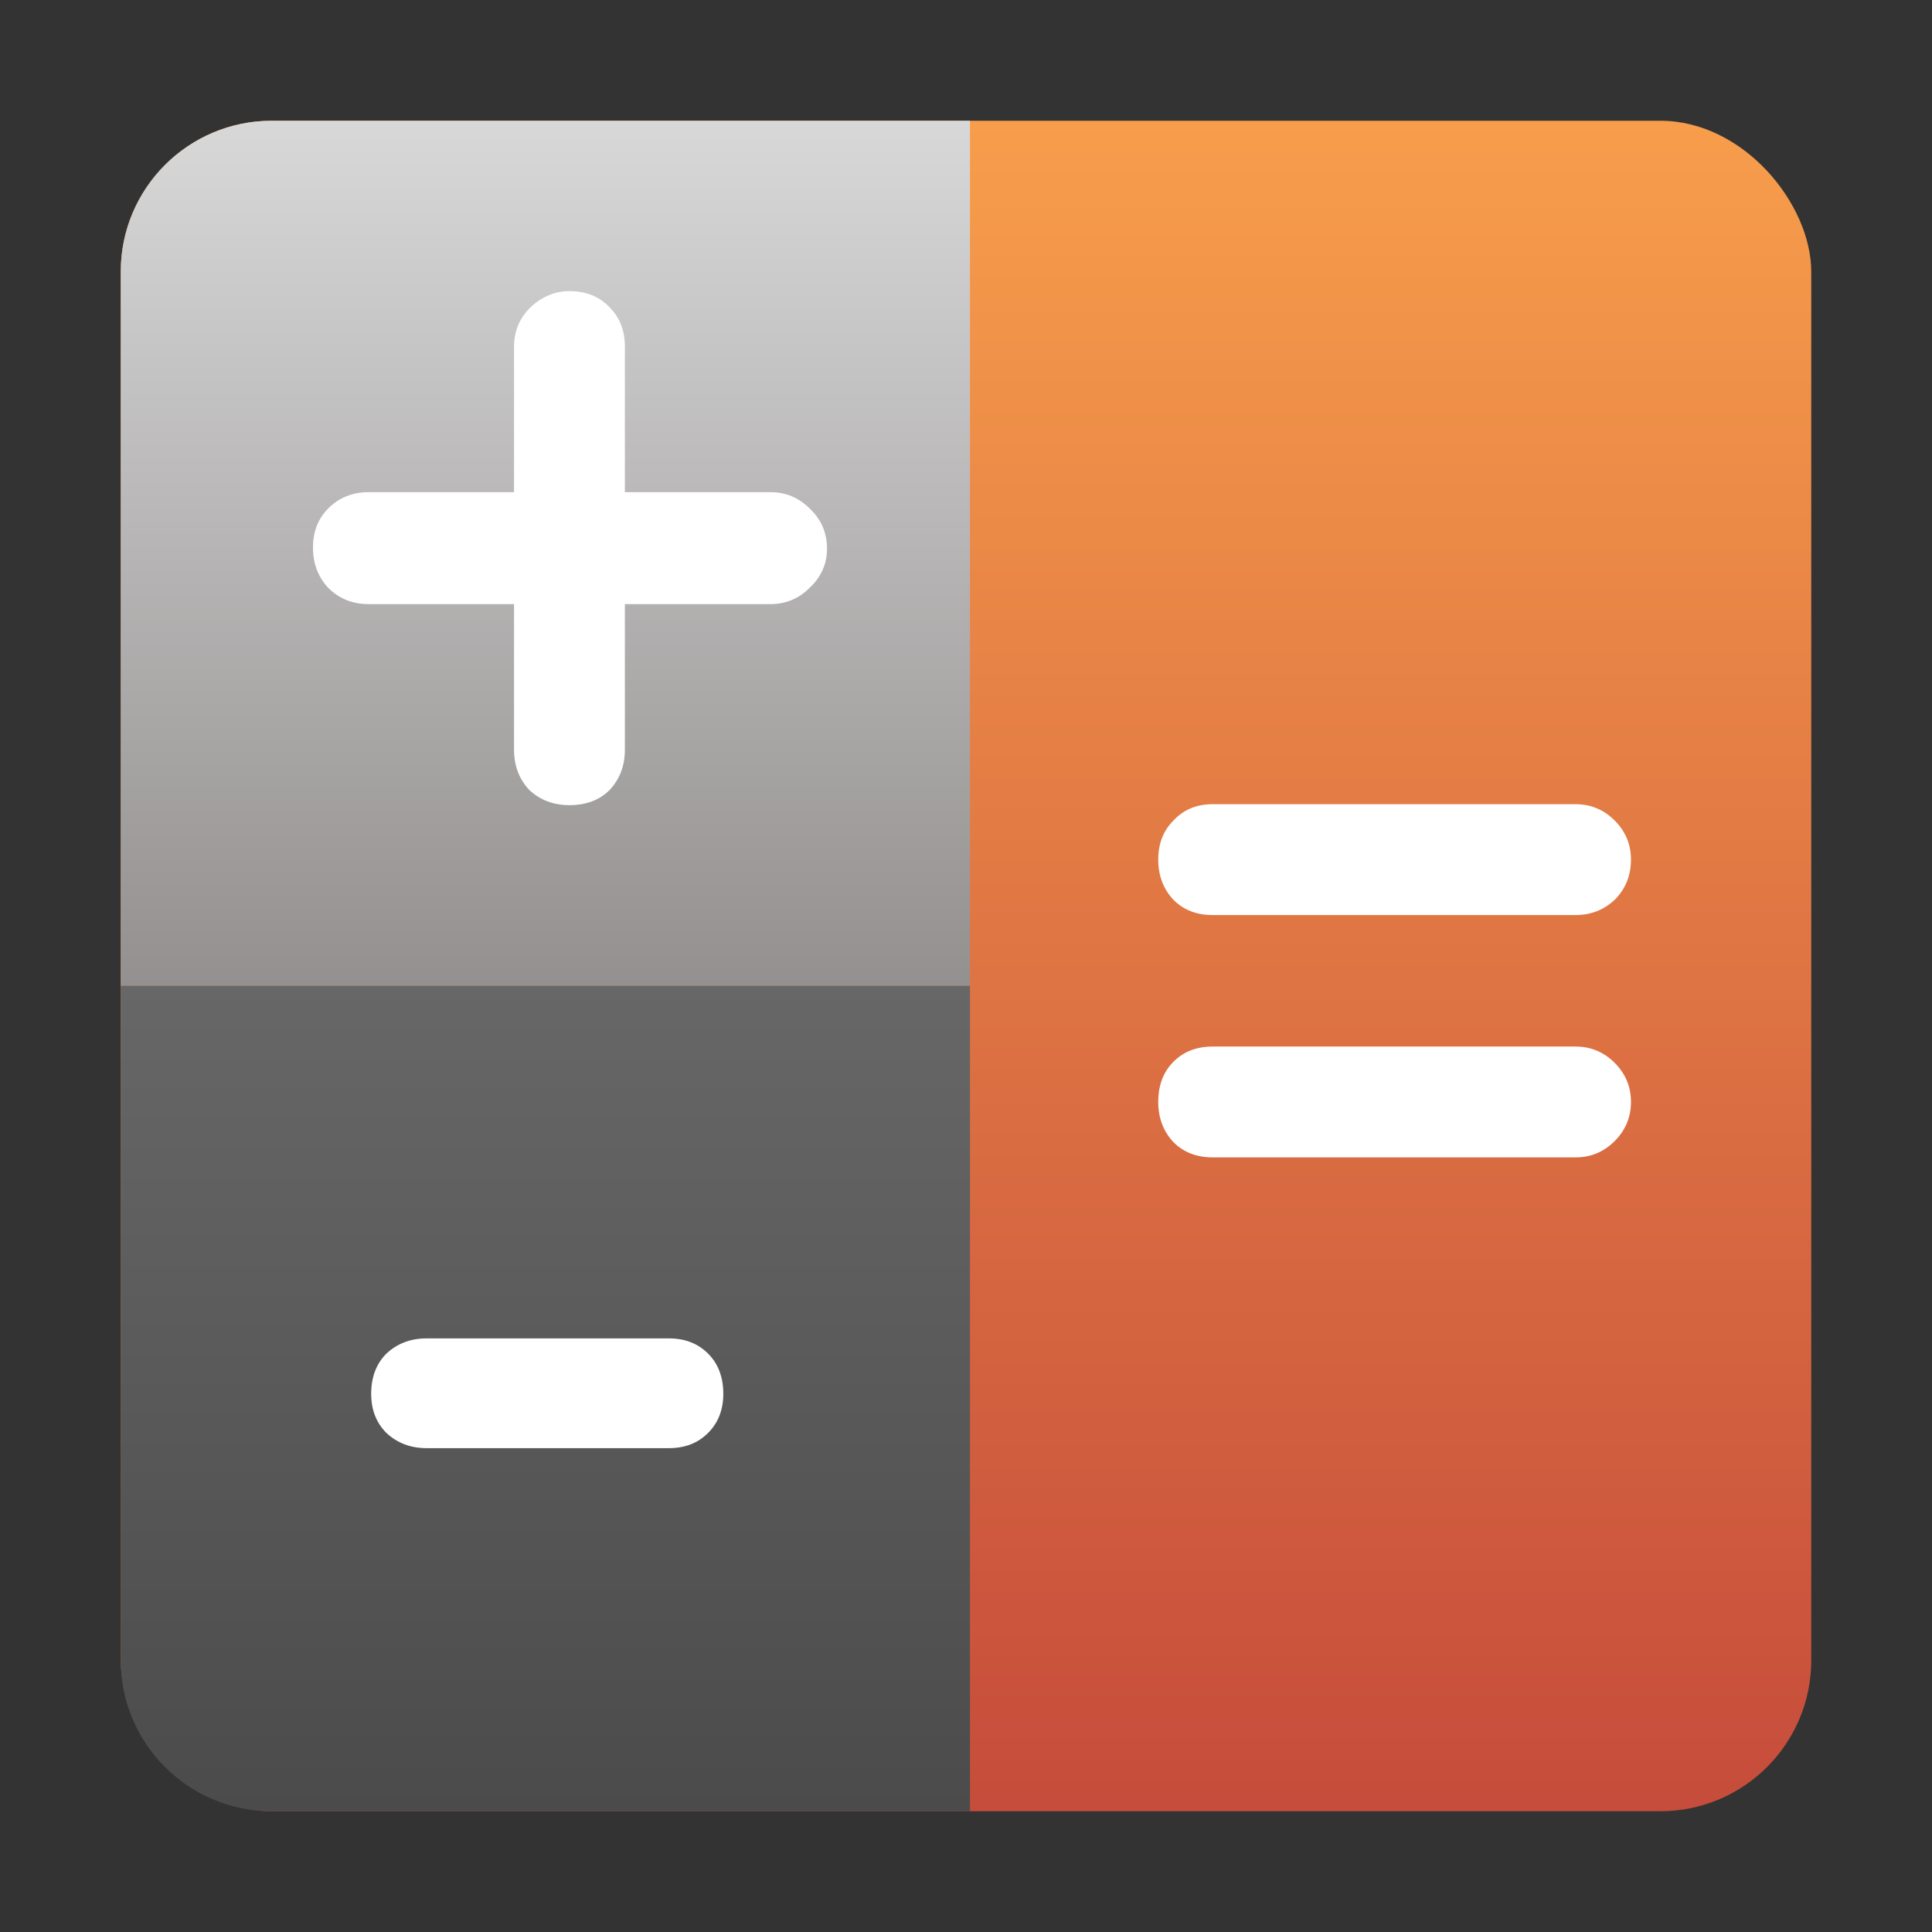 <svg width="64" height="64" viewBox="0 0 64 64" fill="none" xmlns="http://www.w3.org/2000/svg">
<rect x="0" y="0" width="64" height="64" fill="#333333" stroke="none"/>
<rect x="4" y="4" width="56" height="56" rx="5" fill="url(#paint0_linear)"/>
<path d="M4 9C4 6.239 6.239 4 9 4H32.132V32.657H4V9Z" fill="url(#paint1_linear)"/>
<path d="M4 32.657H32.132V60H9C6.239 60 4 57.761 4 55V32.657Z" fill="url(#paint2_linear)"/>
<path d="M40.168 30.312C39.64 30.312 39.208 30.144 38.872 29.808C38.536 29.448 38.368 29.004 38.368 28.476C38.368 27.948 38.536 27.516 38.872 27.18C39.208 26.82 39.64 26.64 40.168 26.64H52.192C52.696 26.64 53.128 26.82 53.488 27.18C53.848 27.54 54.028 27.972 54.028 28.476C54.028 29.004 53.848 29.448 53.488 29.808C53.128 30.144 52.696 30.312 52.192 30.312H40.168ZM40.168 38.34C39.64 38.34 39.208 38.172 38.872 37.836C38.536 37.476 38.368 37.032 38.368 36.504C38.368 35.952 38.536 35.508 38.872 35.172C39.208 34.836 39.64 34.668 40.168 34.668H52.192C52.696 34.668 53.128 34.848 53.488 35.208C53.848 35.568 54.028 36 54.028 36.504C54.028 37.008 53.848 37.44 53.488 37.8C53.128 38.16 52.696 38.34 52.192 38.34H40.168Z" fill="white"/>
<path d="M18.864 26.672C18.336 26.672 17.892 26.504 17.532 26.168C17.196 25.808 17.028 25.364 17.028 24.836V20.012H12.204C11.676 20.012 11.232 19.832 10.872 19.472C10.536 19.112 10.368 18.668 10.368 18.14C10.368 17.612 10.536 17.18 10.872 16.844C11.232 16.484 11.676 16.304 12.204 16.304H17.028V11.48C17.028 10.976 17.208 10.544 17.568 10.184C17.952 9.824 18.384 9.644 18.864 9.644C19.416 9.644 19.86 9.824 20.196 10.184C20.532 10.52 20.7 10.952 20.7 11.48V16.304H25.524C26.028 16.304 26.46 16.484 26.82 16.844C27.204 17.204 27.396 17.648 27.396 18.176C27.396 18.68 27.204 19.112 26.82 19.472C26.46 19.832 26.028 20.012 25.524 20.012H20.7V24.836C20.7 25.364 20.532 25.808 20.196 26.168C19.86 26.504 19.416 26.672 18.864 26.672Z" fill="white"/>
<path d="M14.132 47.972C13.604 47.972 13.16 47.804 12.8 47.468C12.464 47.132 12.296 46.7 12.296 46.172C12.296 45.62 12.464 45.176 12.8 44.84C13.16 44.504 13.604 44.336 14.132 44.336H22.16C22.688 44.336 23.12 44.504 23.456 44.84C23.792 45.176 23.96 45.62 23.96 46.172C23.96 46.7 23.792 47.132 23.456 47.468C23.12 47.804 22.688 47.972 22.16 47.972H14.132Z" fill="white"/>
<defs>
<linearGradient id="paint0_linear" x1="32" y1="4" x2="32" y2="60" gradientUnits="userSpaceOnUse">
<stop stop-color="#F79D4B"/>
<stop offset="1" stop-color="#C64C3B"/>
</linearGradient>
<linearGradient id="paint1_linear" x1="18.066" y1="4" x2="18.066" y2="32.657" gradientUnits="userSpaceOnUse">
<stop stop-color="#D8D8D8"/>
<stop offset="1" stop-color="#949090"/>
</linearGradient>
<linearGradient id="paint2_linear" x1="18.066" y1="32.657" x2="18.066" y2="60" gradientUnits="userSpaceOnUse">
<stop stop-color="#676767"/>
<stop offset="1" stop-color="#4B4B4B"/>
</linearGradient>
</defs>
</svg>
